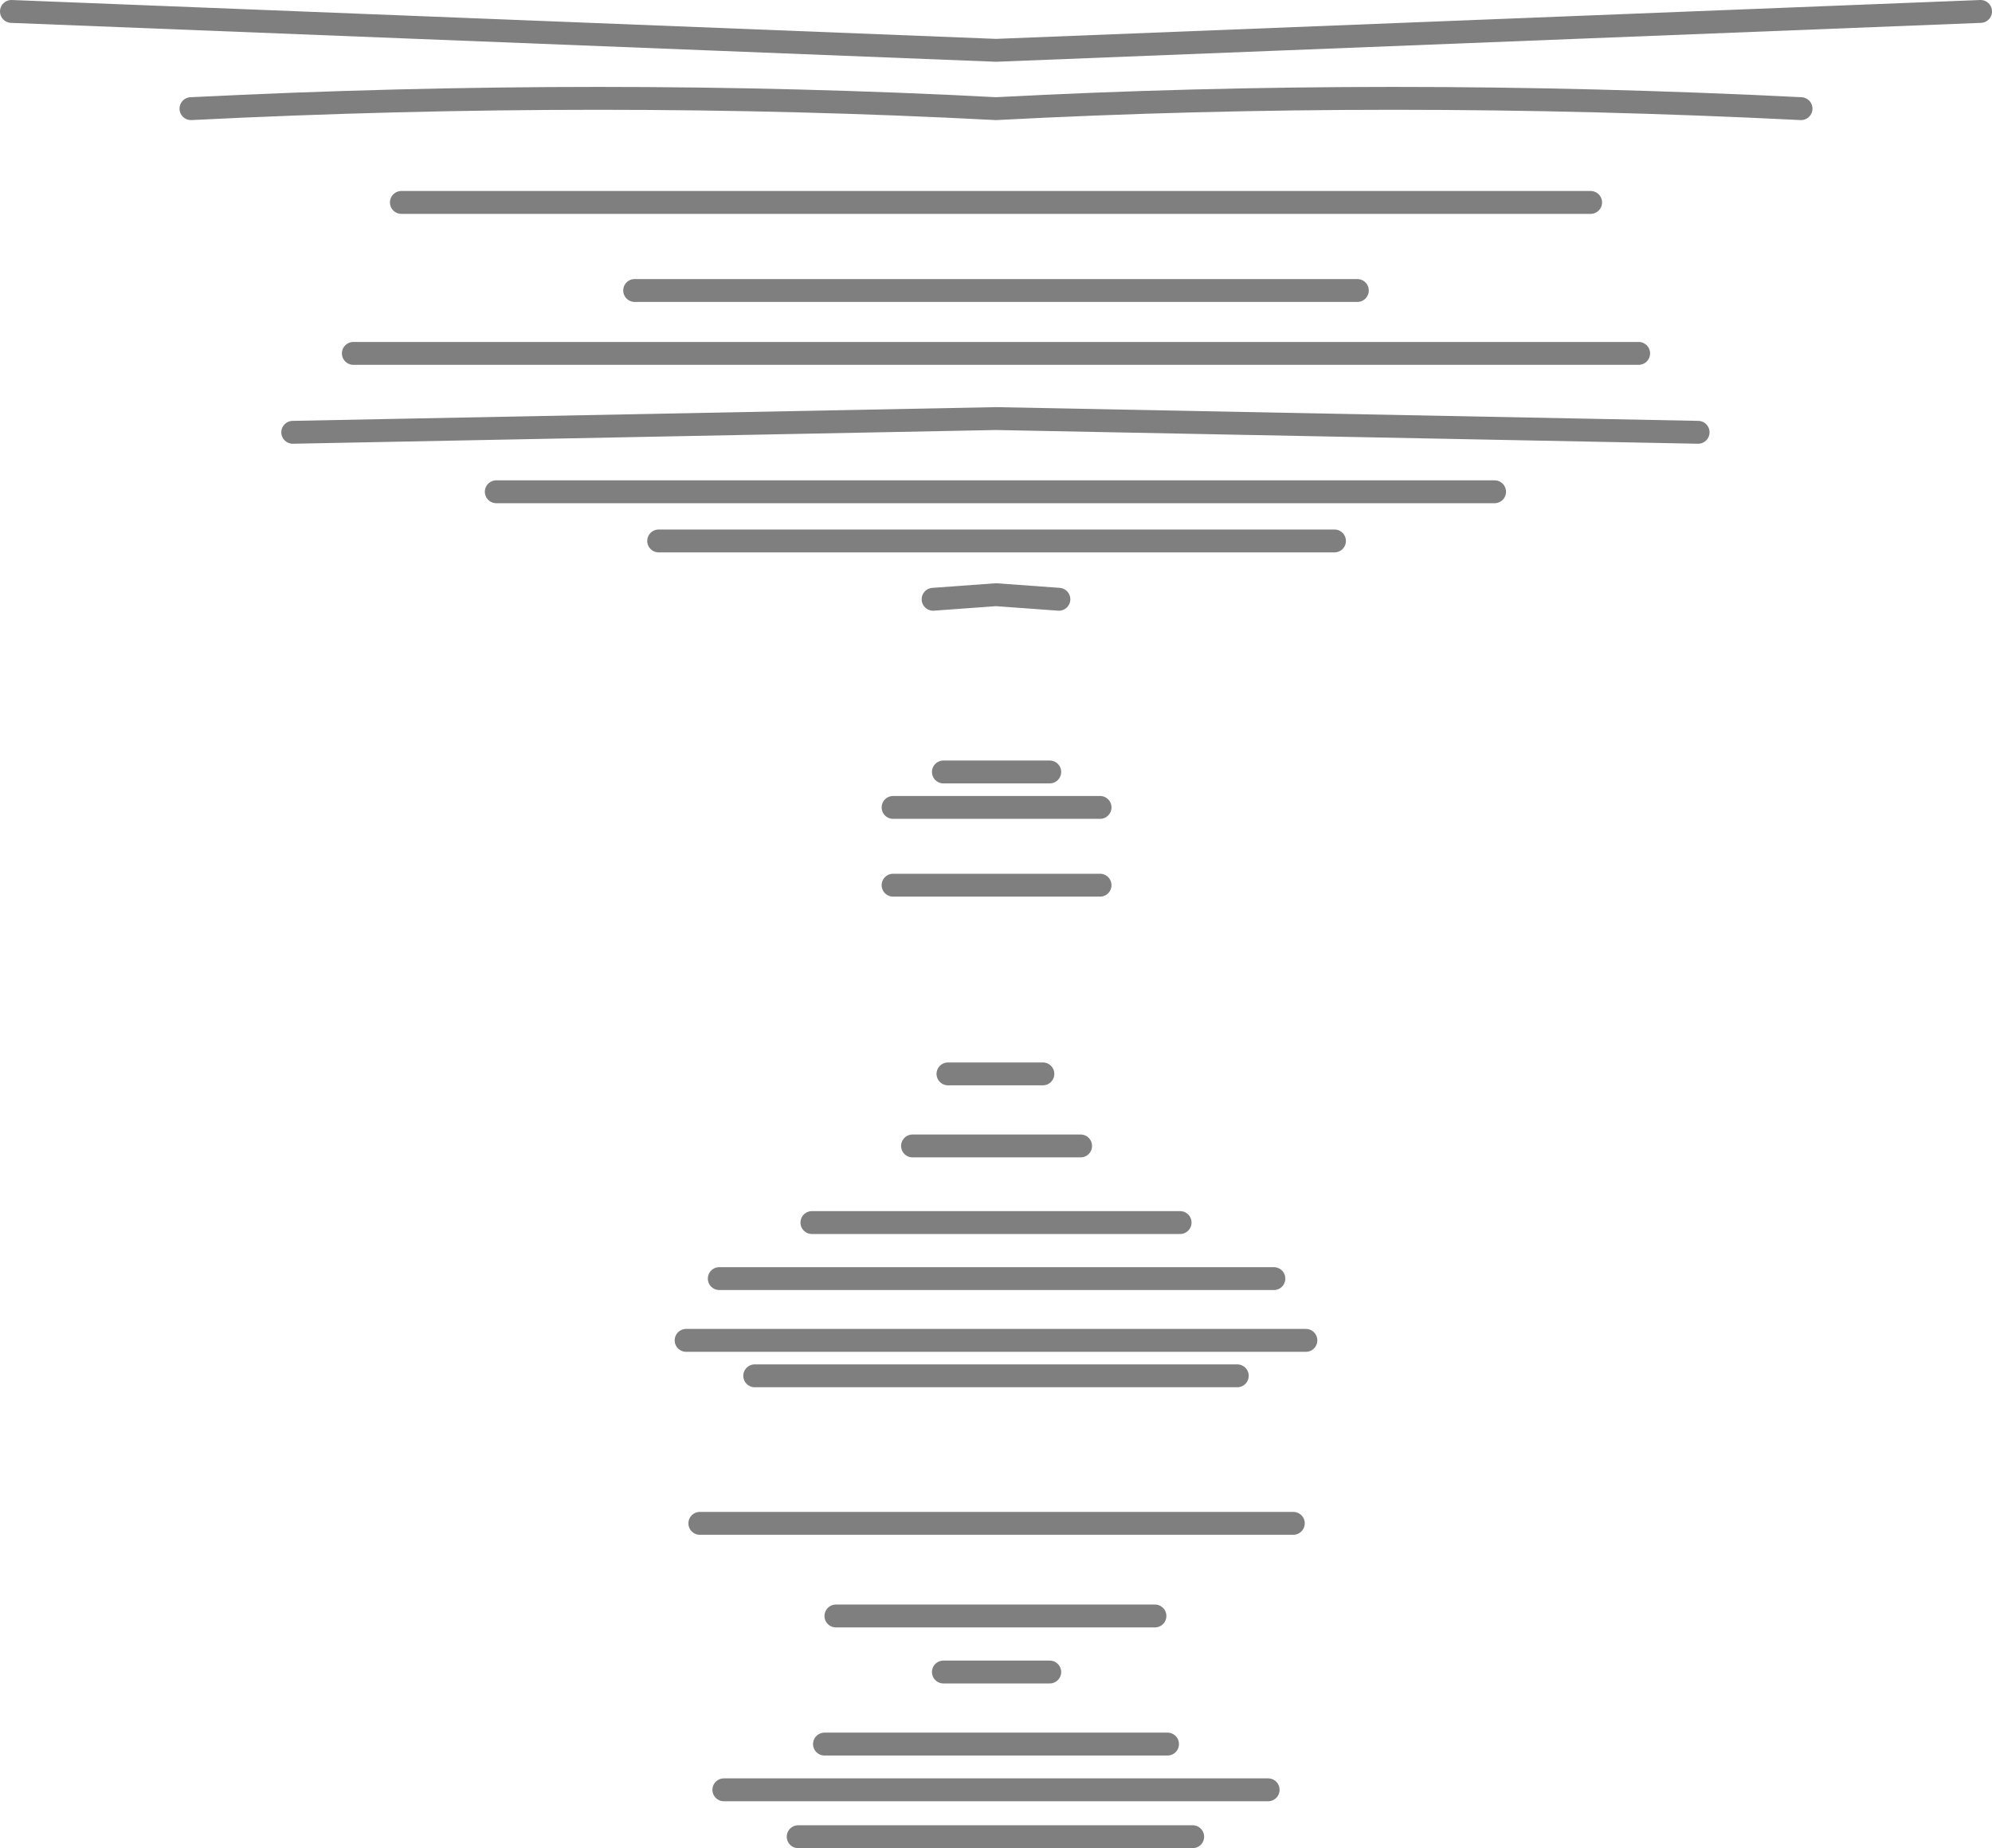 <?xml version="1.0" encoding="UTF-8" standalone="no"?>
<svg xmlns:xlink="http://www.w3.org/1999/xlink" height="80.8px" width="87.1px" xmlns="http://www.w3.org/2000/svg">
  <g transform="matrix(1.0, 0.0, 0.0, 1.0, -356.35, -239.35)">
    <path d="M435.1 244.1 Q417.05 243.2 399.9 244.1 382.7 243.2 364.7 244.1 M402.65 265.55 L399.9 265.35 397.15 265.55 M397.6 273.1 L402.25 273.1 M397.8 286.3 L401.95 286.3 M396.25 289.45 L403.6 289.45 M395.4 278.05 L404.45 278.05 M404.45 274.65 L395.4 274.65 M430.6 258.25 L399.9 257.65 369.15 258.25 M442.95 239.85 L399.9 241.55 356.85 239.85 M397.6 312.45 L402.25 312.45 M384.1 252.05 L415.7 252.05 M425.9 248.2 L373.9 248.2 M385.15 263.0 L414.7 263.0 M428.0 254.8 L371.8 254.8 M378.05 260.85 L421.7 260.85 M391.85 292.8 L407.95 292.8 M412.05 295.25 L387.8 295.25 M392.9 310.0 L406.85 310.0 M386.95 305.95 L412.9 305.95 M389.35 299.5 L410.45 299.5 M386.35 297.95 L413.45 297.95 M392.4 315.6 L407.4 315.6 M388.0 317.6 L411.8 317.6 M391.25 319.65 L408.5 319.65" fill="none" stroke="#000000" stroke-linecap="round" stroke-linejoin="round" stroke-opacity="0.502" stroke-width="1.0"/>
  </g>
</svg>
